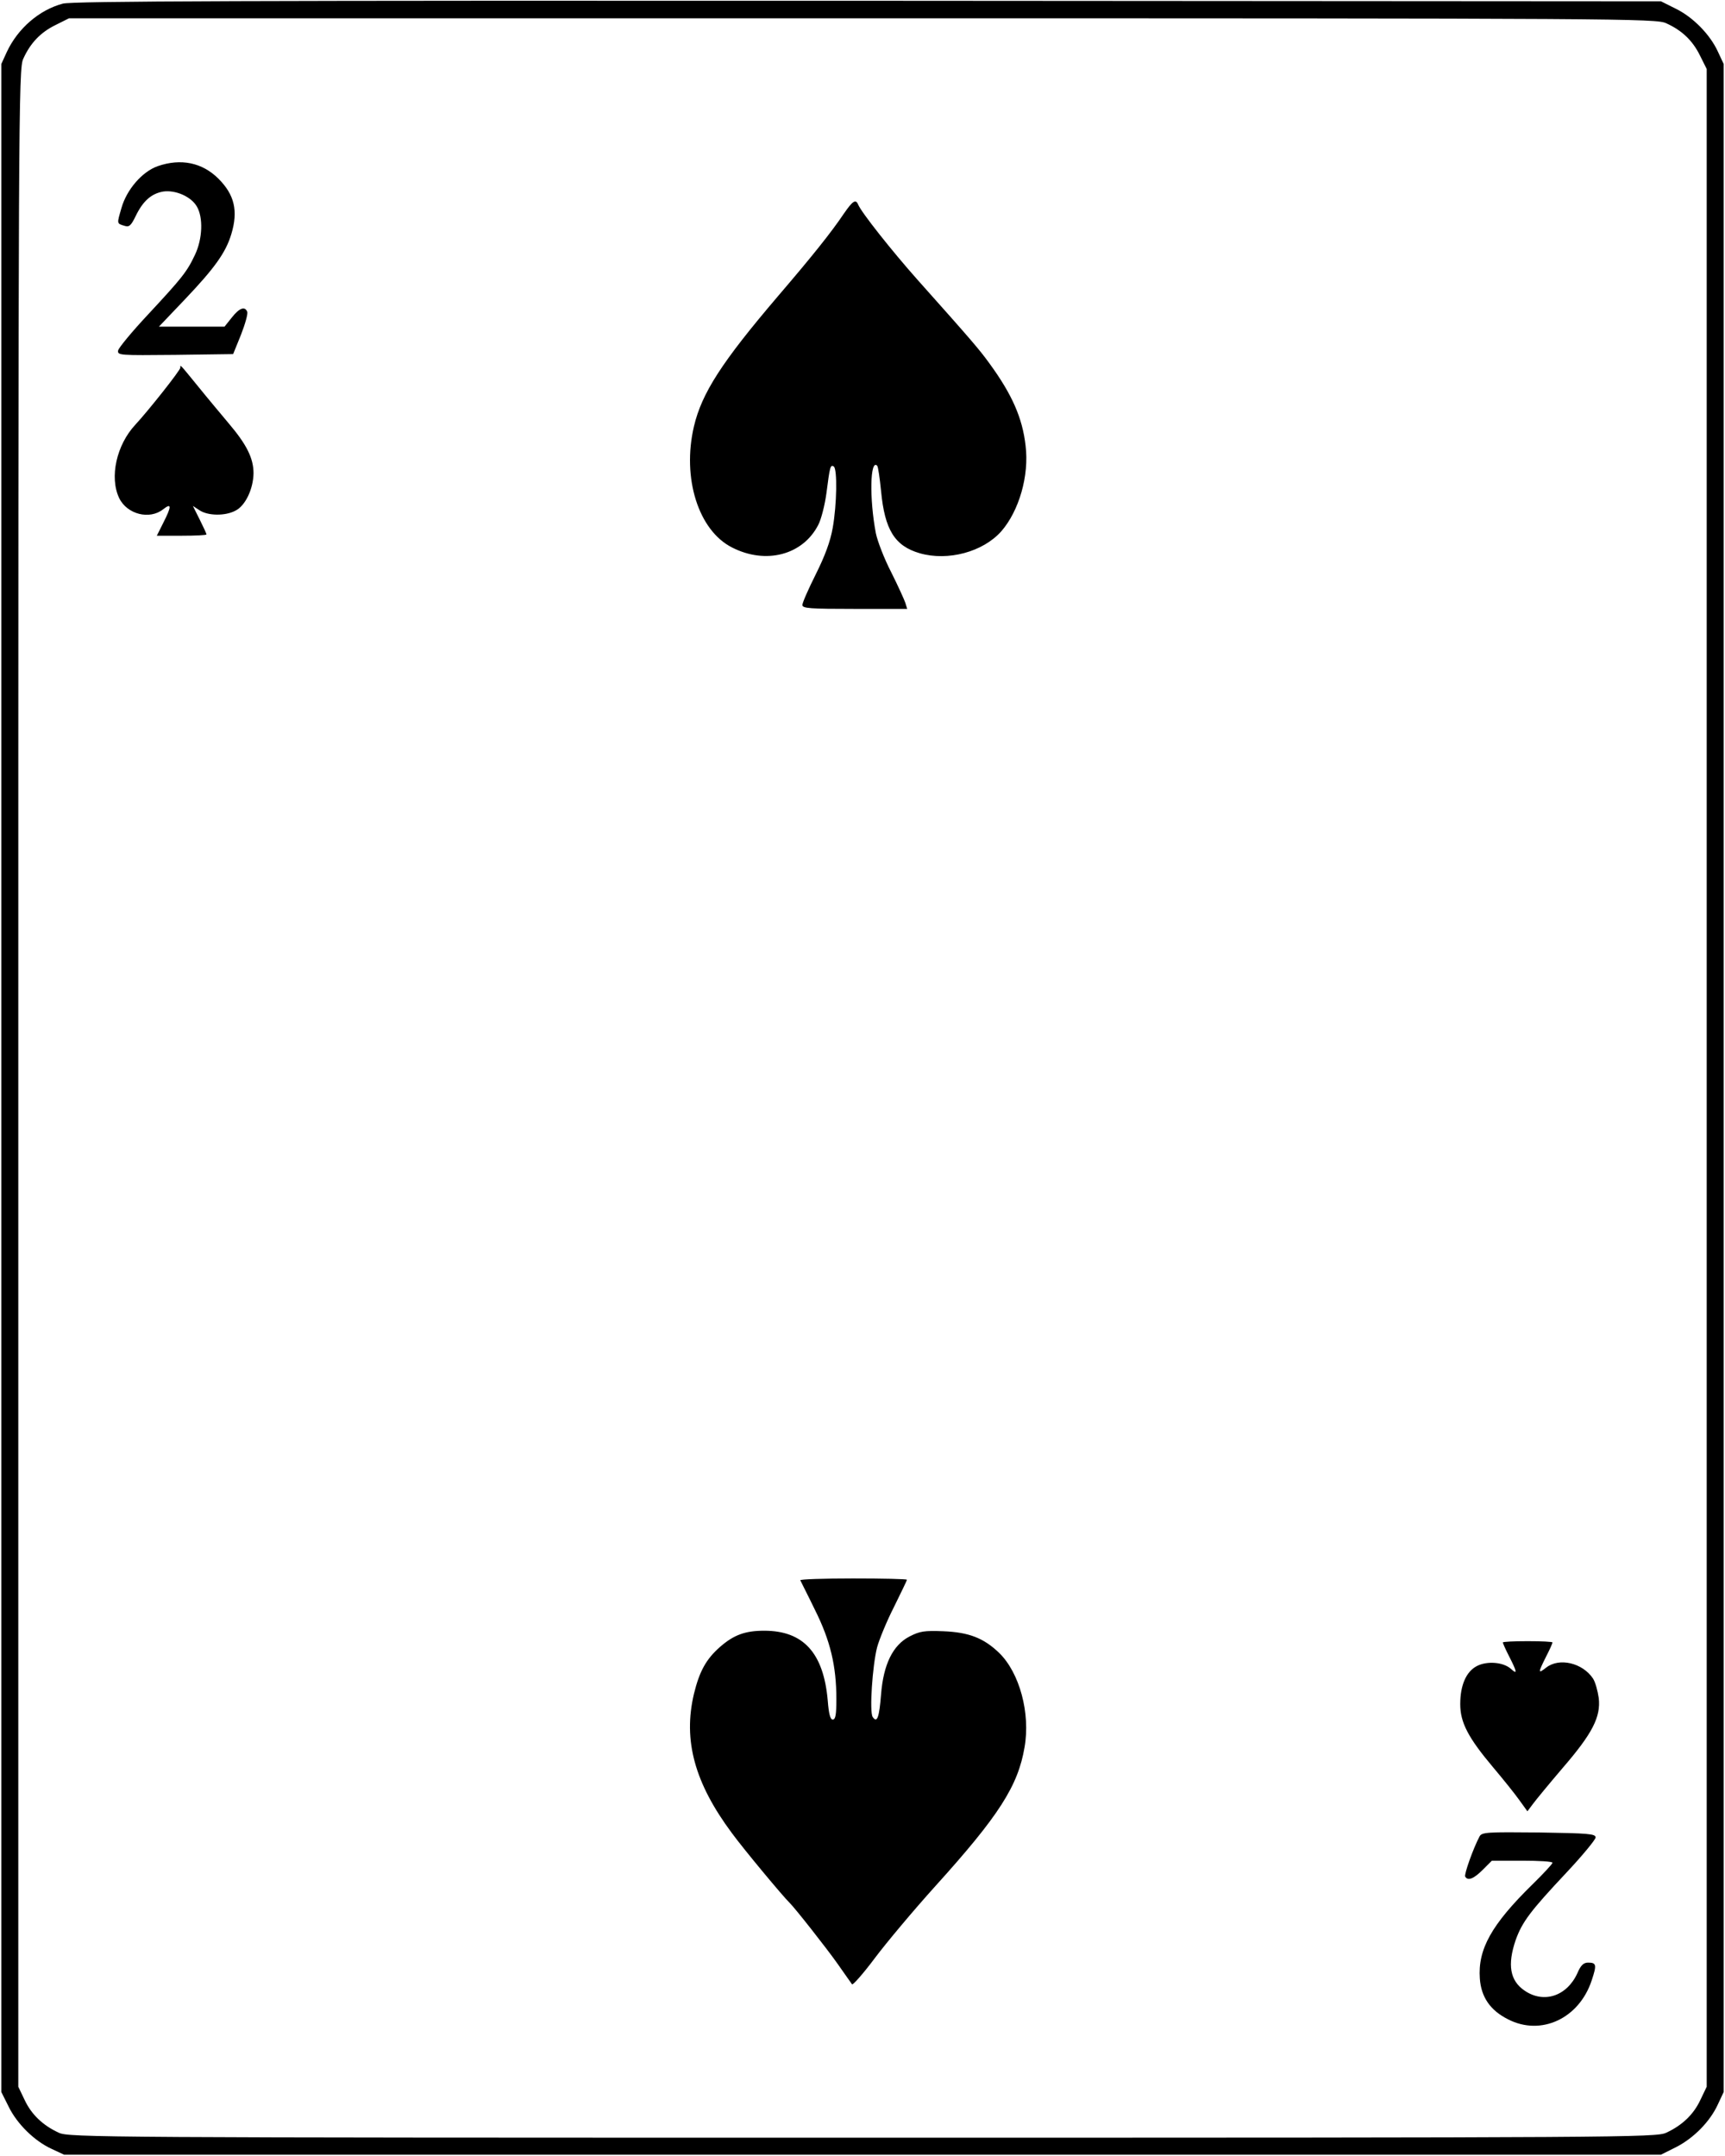 <?xml version="1.0" standalone="no"?>
<!DOCTYPE svg PUBLIC "-//W3C//DTD SVG 20010904//EN"
 "http://www.w3.org/TR/2001/REC-SVG-20010904/DTD/svg10.dtd">
<svg version="1.0" xmlns="http://www.w3.org/2000/svg"
 width="660pt" height="825pt" viewBox="0 0 660 825"
 preserveAspectRatio="xMidYMid meet">

<g transform="translate(0,825) scale(0.1,-0.1)"
fill="#000000" stroke="none">
<path d="M240 8236 c-90 -24 -172 -95 -214 -185 l-21 -46 0 -3880 0 -3880 28
-56 c32 -66 99 -132 165 -162 l47 -22 3055 0 3055 0 58 29 c68 35 130 98 160
164 l22 47 0 3880 0 3880 -22 47 c-30 66 -96 133 -162 165 l-56 28 -3035 2
c-2377 1 -3045 -1 -3080 -11z m6135 -75 c60 -27 101 -66 129 -123 l26 -52 0
-3860 0 -3861 -24 -50 c-26 -56 -70 -98 -131 -126 -38 -18 -159 -19 -3075 -19
-2916 0 -3037 1 -3075 19 -61 28 -105 70 -131 126 l-24 50 0 3860 c0 3714 1
3862 19 3900 27 60 66 101 123 129 l52 26 3035 0 c2916 0 3038 -1 3076 -19z"/>
<path d="M603 7614 c-59 -21 -118 -89 -138 -159 -18 -62 -19 -60 11 -69 18 -6
25 0 43 37 28 58 60 86 105 94 47 7 107 -19 129 -57 25 -42 22 -124 -7 -185
-31 -66 -51 -90 -181 -230 -60 -64 -111 -126 -113 -136 -3 -19 5 -19 218 -17
l222 3 30 74 c16 41 27 80 24 88 -9 22 -30 15 -59 -22 l-28 -35 -125 0 -126 0
100 105 c114 120 156 179 177 249 27 89 12 151 -49 212 -62 62 -144 79 -233
48z"/>
<path d="M3229 7433 c-49 -73 -122 -164 -253 -317 -214 -251 -291 -370 -321
-498 -46 -197 17 -398 146 -463 129 -66 271 -29 330 87 11 21 25 76 31 121 13
101 15 110 28 102 14 -9 12 -146 -4 -235 -9 -52 -30 -108 -65 -178 -28 -56
-51 -108 -51 -117 0 -13 28 -15 201 -15 l200 0 -7 23 c-4 12 -28 65 -54 117
-27 52 -53 120 -59 150 -25 131 -22 285 5 258 4 -4 10 -48 15 -97 14 -148 52
-210 148 -238 108 -31 242 5 312 84 68 78 107 213 93 327 -12 107 -52 197
-138 315 -39 54 -70 90 -276 321 -96 108 -216 259 -227 288 -9 21 -21 13 -54
-35z"/>
<path d="M690 6843 c0 -10 -122 -164 -172 -218 -72 -77 -100 -201 -62 -281 30
-62 116 -84 168 -43 33 26 33 12 1 -51 l-25 -50 95 0 c52 0 95 2 95 5 0 3 -12
29 -26 57 l-26 52 26 -17 c32 -21 98 -22 137 -1 38 19 68 83 69 143 0 58 -27
111 -95 191 -30 36 -83 99 -116 140 -75 92 -69 85 -69 73z"/>
<path d="M3062 2203 c2 -5 28 -55 56 -113 59 -118 82 -215 82 -341 0 -60 -3
-79 -14 -79 -9 0 -15 21 -19 73 -16 182 -93 267 -243 267 -73 0 -116 -16 -168
-61 -55 -48 -80 -95 -101 -181 -42 -178 3 -341 145 -532 46 -63 197 -244 220
-266 20 -19 145 -178 185 -235 27 -38 51 -73 55 -78 3 -4 43 41 87 100 45 60
149 184 232 276 243 269 316 383 341 531 23 130 -19 285 -97 361 -59 57 -116
79 -213 83 -74 3 -91 0 -130 -20 -64 -33 -100 -107 -109 -222 -7 -88 -15 -111
-32 -86 -13 19 -1 197 17 267 8 29 36 98 64 153 27 55 50 102 50 105 0 3 -93
5 -206 5 -113 0 -204 -3 -202 -7z"/>
<path d="M5750 1965 c0 -3 11 -28 25 -55 30 -59 31 -69 6 -46 -29 26 -91 31
-130 11 -41 -21 -64 -73 -64 -146 0 -70 30 -128 126 -242 38 -45 83 -101 100
-125 l31 -43 21 28 c11 15 62 77 114 138 114 132 146 195 138 267 -4 28 -13
61 -22 75 -40 60 -129 81 -179 42 -32 -25 -32 -21 -1 41 14 27 25 52 25 55 0
3 -43 5 -95 5 -52 0 -95 -2 -95 -5z"/>
<path d="M5661 1223 c-24 -45 -60 -146 -55 -154 10 -17 32 -9 67 26 l35 35
116 0 c64 0 116 -3 116 -8 0 -4 -34 -41 -76 -82 -158 -155 -210 -249 -202
-361 5 -71 40 -122 108 -156 126 -65 272 3 320 149 20 60 18 68 -14 68 -17 0
-28 -10 -41 -41 -40 -87 -128 -117 -202 -66 -56 38 -66 99 -34 193 25 70 57
112 194 258 62 66 112 127 112 135 0 14 -28 16 -217 19 -199 2 -218 1 -227
-15z"/>
</g>
</svg>
